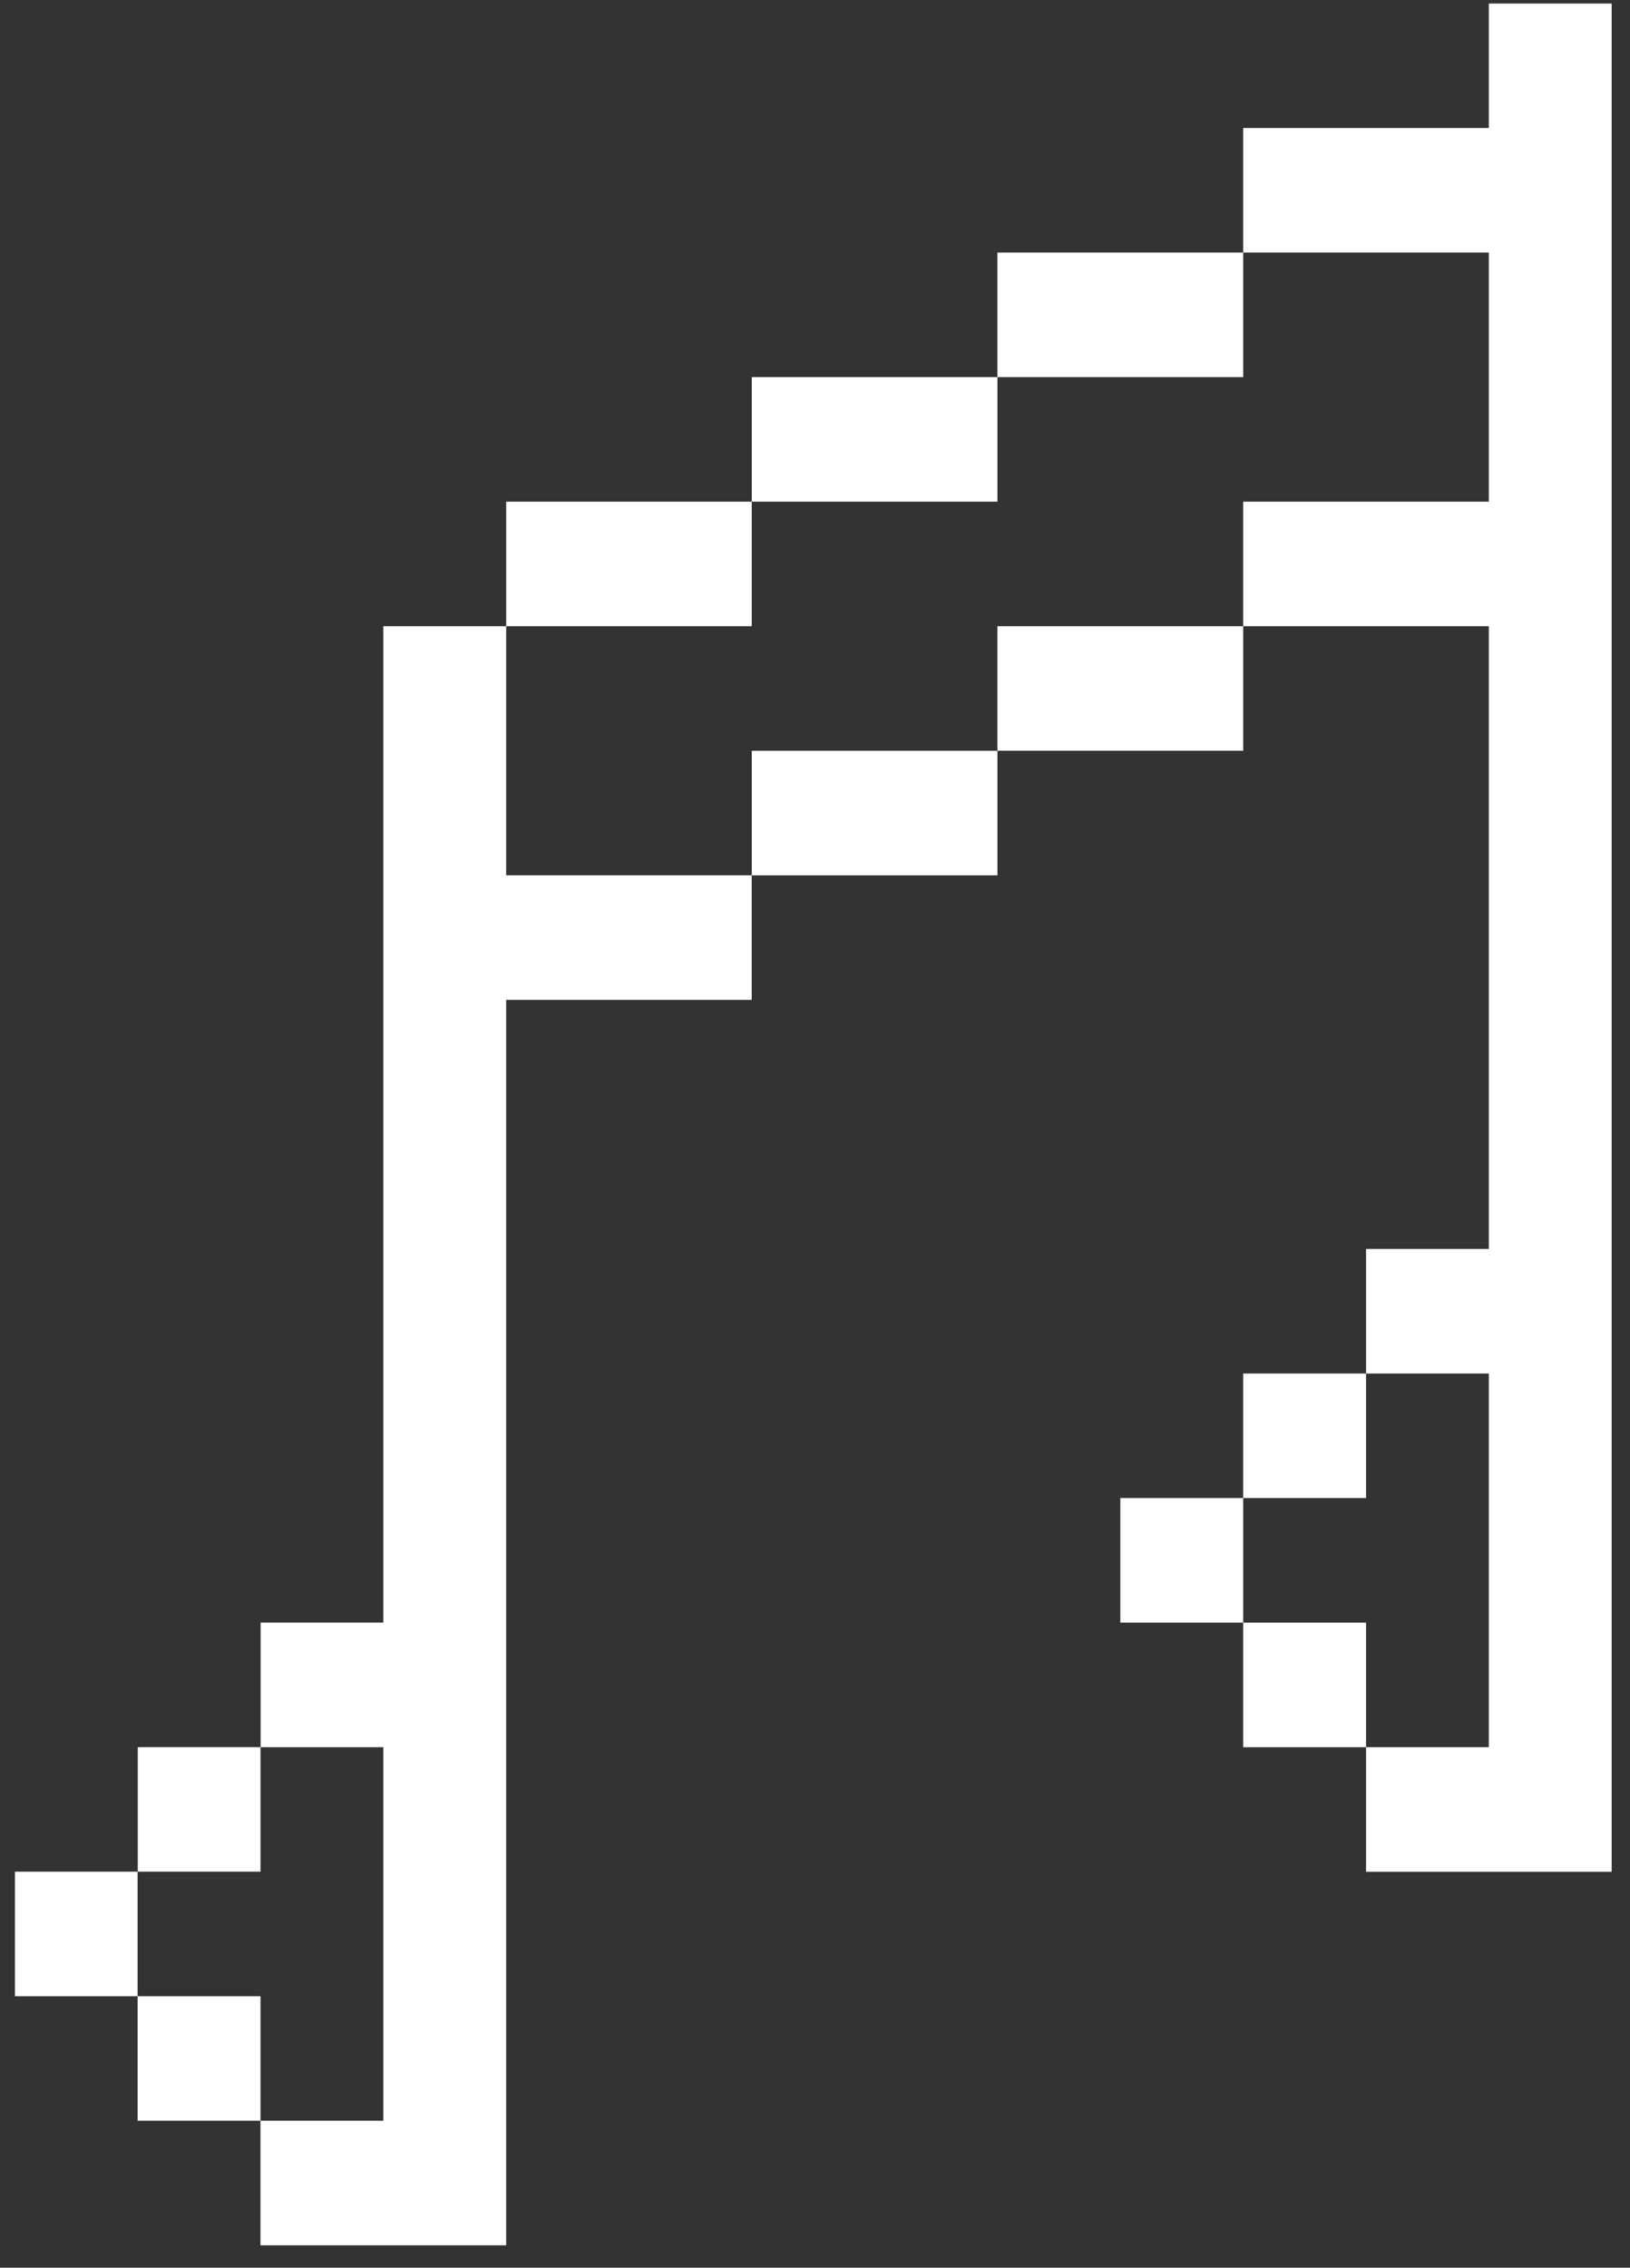 <svg width="64" height="89" viewBox="0 0 64 89" fill="none" xmlns="http://www.w3.org/2000/svg">
<rect x="0" y="0" width="64" height="89" fill="#333333" stroke="none"/>
<path d="M29.516 19.689H19.875V24.578H29.516V19.689Z" fill="white"/>
<path d="M39.163 14.801H29.516V19.688H39.163V14.801Z" fill="white"/>
<path d="M48.813 9.912H39.162V14.801H48.813V9.912Z" fill="white"/>
<path d="M39.163 29.465H29.516V34.354H39.163V29.465Z" fill="white"/>
<path d="M48.813 24.578H39.162V29.464H48.813V24.578Z" fill="white"/>
<path d="M53.636 63.682H48.812V68.571H53.636V63.682Z" fill="white"/>
<path d="M48.812 58.793H43.988V63.682H48.812V58.793Z" fill="white"/>
<path d="M53.636 53.906H48.812V58.792H53.636V53.906Z" fill="white"/>
<path d="M58.457 0.139V5.024H48.812V9.912H58.457V19.689H48.812V24.578H58.457V49.017H53.636V53.906H58.457V68.571H53.636V73.46H63.28V0.139H58.457Z" fill="white"/>
<path d="M10.228 78.346H5.404V83.231H10.228V78.346Z" fill="white"/>
<path d="M5.403 73.457H0.586V78.346H5.403V73.457Z" fill="white"/>
<path d="M10.228 68.57H5.41V73.456H10.228V68.57Z" fill="white"/>
<path d="M19.874 24.578H15.05V63.681H10.233V68.571H15.05V83.232H10.227V88.121H19.874V39.241H29.515V34.353H19.874V24.578Z" fill="white"/>
</svg>
